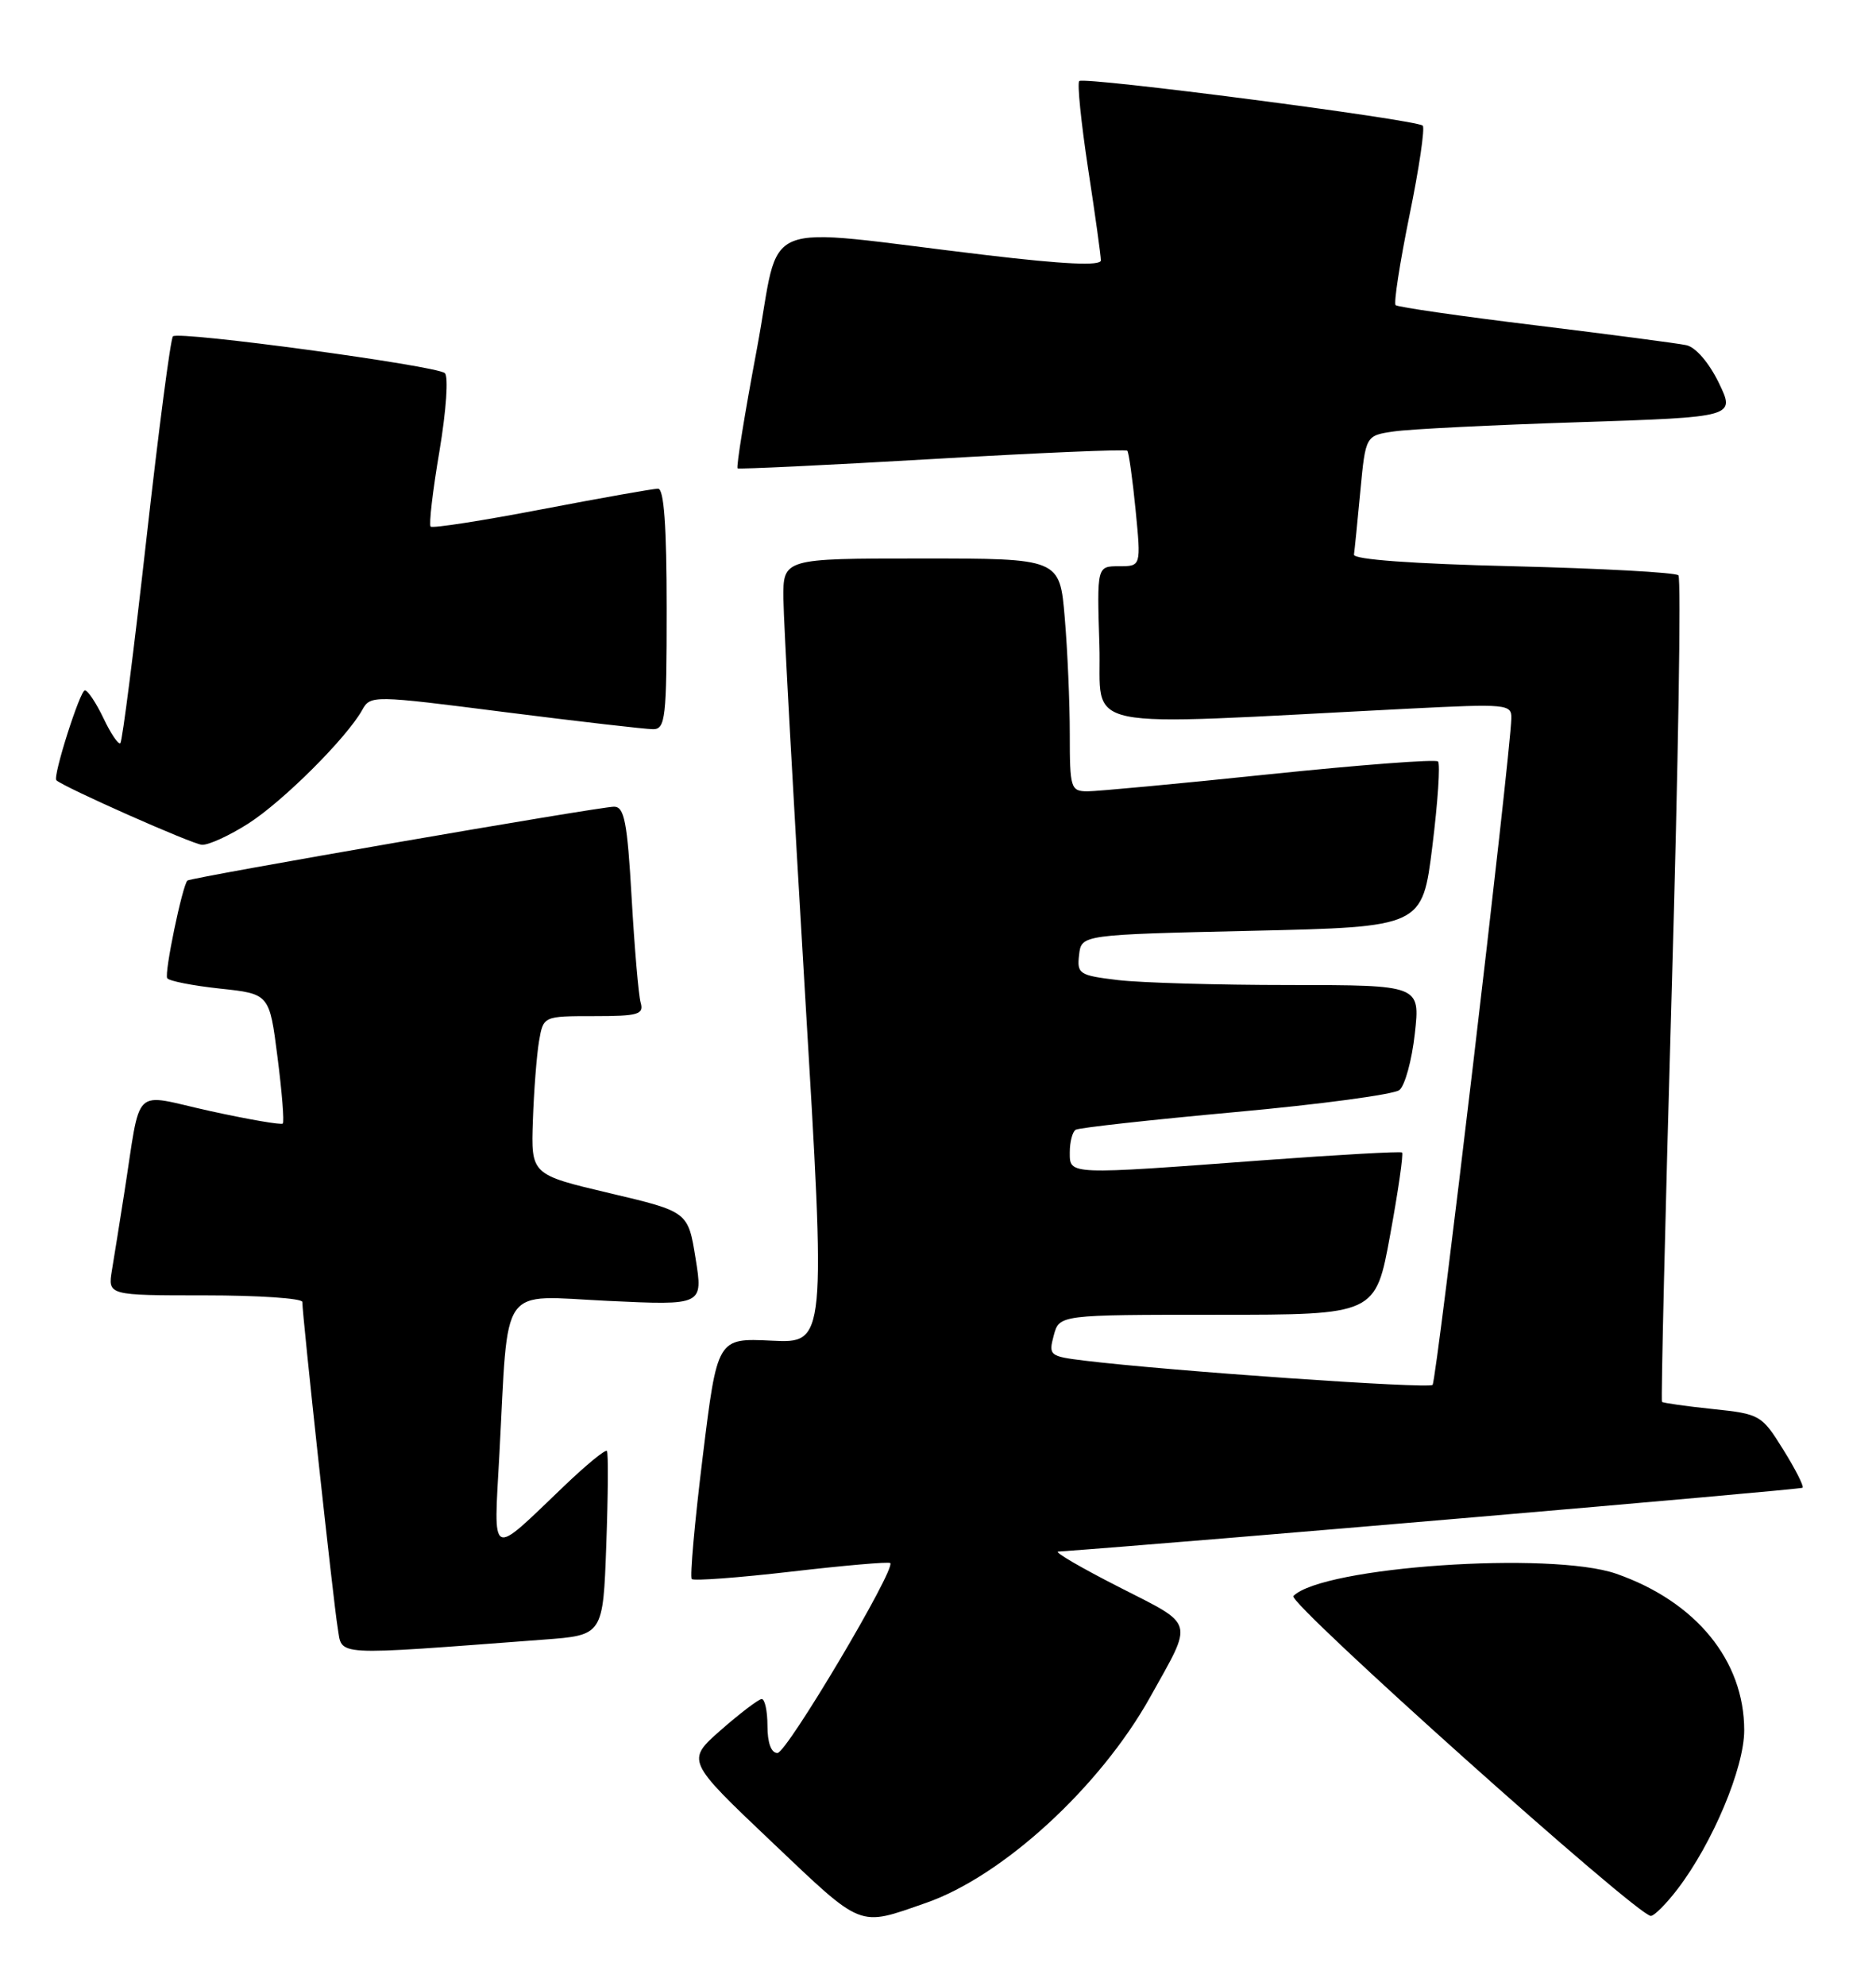 <?xml version="1.0" encoding="UTF-8" standalone="no"?>
<!DOCTYPE svg PUBLIC "-//W3C//DTD SVG 1.1//EN" "http://www.w3.org/Graphics/SVG/1.1/DTD/svg11.dtd" >
<svg xmlns="http://www.w3.org/2000/svg" xmlns:xlink="http://www.w3.org/1999/xlink" version="1.1" viewBox="0 0 242 256">
 <g >
 <path fill="currentColor"
d=" M 119.46 245.32 C 129.37 241.87 141.91 230.37 148.37 218.79 C 153.99 208.71 154.26 209.66 144.34 204.60 C 139.48 202.13 135.95 200.07 136.50 200.03 C 151.44 198.98 232.29 192.05 232.53 191.80 C 232.72 191.61 231.60 189.39 230.03 186.88 C 227.25 182.41 227.04 182.29 220.92 181.65 C 217.48 181.29 214.54 180.87 214.39 180.73 C 214.25 180.58 214.81 156.70 215.65 127.65 C 216.49 98.61 216.88 74.54 216.51 74.17 C 216.14 73.80 206.54 73.28 195.17 73.00 C 182.23 72.69 174.56 72.13 174.66 71.50 C 174.74 70.95 175.11 67.27 175.48 63.32 C 176.16 56.15 176.16 56.15 179.83 55.62 C 181.85 55.32 192.58 54.79 203.68 54.43 C 223.86 53.77 223.86 53.77 221.72 49.35 C 220.46 46.76 218.73 44.75 217.53 44.50 C 216.42 44.26 207.62 43.11 198.00 41.93 C 188.38 40.76 180.29 39.59 180.03 39.34 C 179.77 39.09 180.57 33.90 181.81 27.81 C 183.06 21.73 183.83 16.50 183.53 16.20 C 182.75 15.42 139.82 9.85 139.22 10.45 C 138.94 10.73 139.46 15.80 140.36 21.73 C 141.27 27.65 142.01 32.98 142.01 33.57 C 142.00 34.30 137.29 34.08 127.25 32.89 C 96.97 29.30 100.87 27.70 97.64 44.97 C 96.07 53.31 94.95 60.24 95.15 60.38 C 95.34 60.51 106.65 59.97 120.28 59.18 C 133.91 58.38 145.22 57.90 145.42 58.11 C 145.61 58.33 146.10 61.76 146.49 65.75 C 147.20 73.00 147.20 73.00 144.35 73.00 C 141.50 73.00 141.50 73.00 141.82 83.15 C 142.18 94.49 137.82 93.59 181.75 91.36 C 194.36 90.72 195.00 90.78 194.96 92.60 C 194.84 97.44 185.32 178.02 184.80 178.54 C 184.26 179.07 150.88 176.75 139.86 175.41 C 135.40 174.86 135.24 174.74 135.93 172.17 C 136.65 169.50 136.65 169.50 157.05 169.50 C 177.45 169.50 177.45 169.50 179.33 159.19 C 180.37 153.52 181.06 148.75 180.86 148.58 C 180.66 148.42 172.62 148.87 163.00 149.58 C 137.63 151.47 138.00 151.49 138.00 148.56 C 138.00 147.22 138.34 145.91 138.76 145.65 C 139.18 145.39 148.45 144.37 159.36 143.37 C 170.28 142.38 179.80 141.10 180.52 140.53 C 181.23 139.96 182.13 136.69 182.51 133.25 C 183.20 127.00 183.20 127.00 166.35 126.99 C 157.08 126.99 147.11 126.70 144.20 126.35 C 139.21 125.75 138.91 125.56 139.20 123.10 C 139.50 120.50 139.50 120.50 161.49 120.00 C 183.48 119.50 183.48 119.50 184.77 109.11 C 185.48 103.40 185.81 98.47 185.50 98.17 C 185.20 97.86 175.40 98.61 163.72 99.82 C 152.05 101.04 141.49 102.02 140.25 102.02 C 138.12 102.00 138.00 101.60 138.00 94.65 C 138.00 90.61 137.71 83.86 137.35 79.65 C 136.71 72.00 136.71 72.00 118.85 72.00 C 101.00 72.00 101.00 72.00 101.06 77.25 C 101.09 80.14 102.34 102.90 103.83 127.84 C 106.55 173.18 106.55 173.18 99.54 172.84 C 92.53 172.50 92.53 172.50 90.65 187.80 C 89.61 196.22 88.98 203.31 89.24 203.57 C 89.50 203.83 95.29 203.40 102.11 202.61 C 108.92 201.82 114.65 201.32 114.84 201.51 C 115.59 202.26 101.49 226.00 100.29 226.00 C 99.48 226.00 99.00 224.69 99.00 222.50 C 99.00 220.57 98.66 219.02 98.25 219.04 C 97.84 219.07 95.48 220.86 93.00 223.03 C 88.51 226.98 88.51 226.98 99.50 237.41 C 111.44 248.73 110.60 248.40 119.46 245.32 Z  M 216.41 243.53 C 220.93 237.61 225.00 227.91 225.00 223.07 C 225.00 214.08 218.78 206.48 208.50 202.89 C 200.07 199.96 170.62 201.98 166.84 205.76 C 166.02 206.58 211.20 247.00 212.95 247.00 C 213.40 247.00 214.95 245.44 216.41 243.53 Z  M 70.15 211.38 C 77.79 210.81 77.79 210.81 78.21 199.16 C 78.44 192.74 78.48 187.30 78.29 187.06 C 78.10 186.82 75.60 188.87 72.73 191.62 C 63.07 200.85 63.68 201.16 64.42 187.47 C 65.62 165.12 64.26 167.04 78.40 167.71 C 90.70 168.29 90.70 168.29 89.73 162.25 C 88.76 156.21 88.76 156.21 78.63 153.82 C 68.50 151.43 68.50 151.43 68.74 144.46 C 68.87 140.63 69.23 136.04 69.53 134.25 C 70.09 131.00 70.09 131.00 76.61 131.00 C 82.34 131.00 83.08 130.79 82.64 129.25 C 82.37 128.29 81.85 122.21 81.48 115.75 C 80.92 105.96 80.54 104.00 79.21 104.00 C 77.33 104.00 24.65 113.12 24.18 113.52 C 23.54 114.09 21.17 125.47 21.57 126.11 C 21.79 126.47 24.85 127.07 28.37 127.45 C 34.76 128.13 34.76 128.13 35.80 136.31 C 36.38 140.81 36.68 144.65 36.48 144.85 C 36.28 145.05 32.05 144.32 27.08 143.23 C 16.83 140.98 18.28 139.57 16.00 154.00 C 15.44 157.57 14.74 161.96 14.44 163.75 C 13.91 167.00 13.91 167.00 26.45 167.00 C 33.35 167.00 39.00 167.38 39.00 167.85 C 39.00 169.61 43.02 206.64 43.56 209.85 C 44.19 213.56 42.46 213.46 70.15 211.38 Z  M 32.05 106.16 C 36.52 103.30 44.70 95.15 46.72 91.54 C 47.79 89.62 48.02 89.62 65.15 91.81 C 74.69 93.02 83.29 94.01 84.25 94.01 C 85.84 94.00 86.00 92.59 86.00 78.50 C 86.00 67.83 85.65 63.00 84.89 63.00 C 84.28 63.00 77.53 64.20 69.89 65.66 C 62.24 67.13 55.79 68.13 55.55 67.89 C 55.31 67.65 55.82 63.27 56.69 58.15 C 57.57 52.89 57.87 48.53 57.38 48.10 C 56.24 47.13 23.03 42.64 22.31 43.36 C 22.00 43.66 20.46 55.48 18.87 69.63 C 17.28 83.78 15.78 95.55 15.53 95.80 C 15.29 96.05 14.31 94.62 13.36 92.62 C 12.41 90.63 11.33 89.00 10.95 89.00 C 10.32 89.00 6.78 100.13 7.27 100.59 C 8.21 101.48 24.83 108.85 26.05 108.91 C 26.91 108.96 29.61 107.72 32.05 106.16 Z "/>
</g>
</svg>